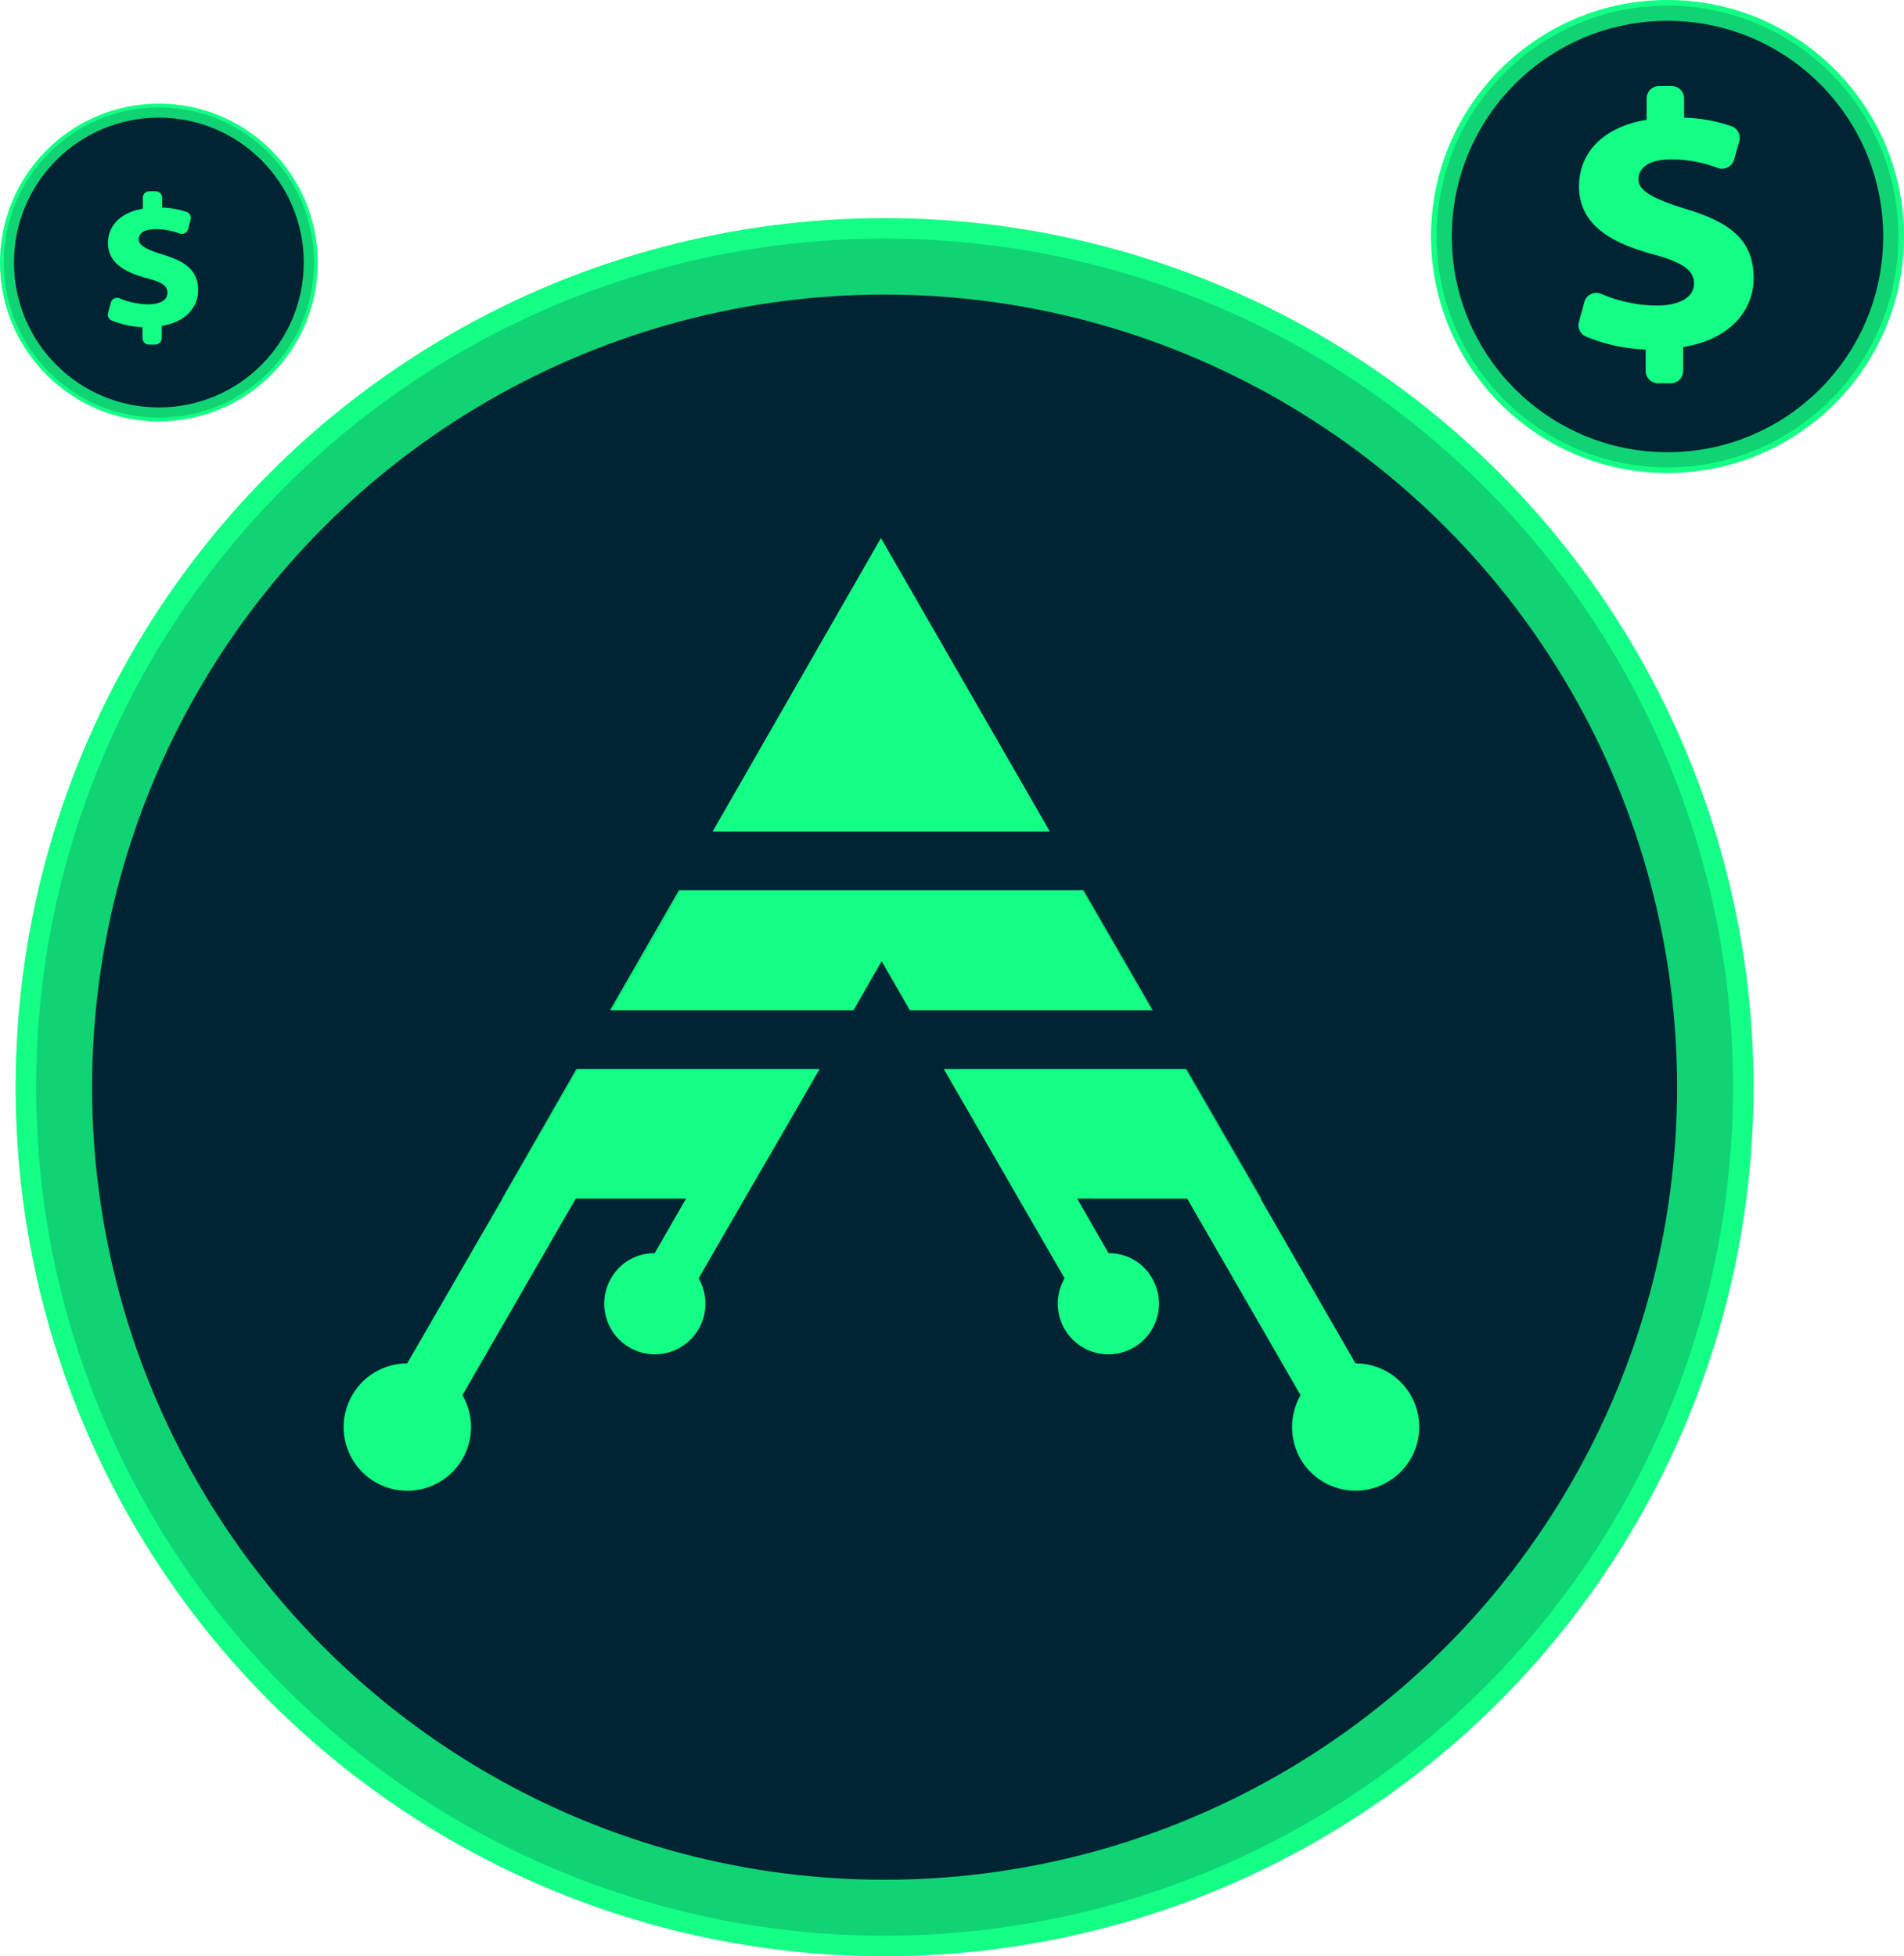 <svg xmlns="http://www.w3.org/2000/svg" viewBox="0 0 366 376"><defs><style>.cls-1{fill:#14ff85;}.cls-2,.cls-3{fill:#002433;}.cls-2{opacity:0.2;}</style></defs><title>dollar2</title><g id="Layer_2" data-name="Layer 2"><g id="Layer_1-2" data-name="Layer 1"><circle class="cls-1" cx="170.04" cy="208.96" r="167.04"/><circle class="cls-2" cx="170.04" cy="208.96" r="163.1"/><circle class="cls-3" cx="170.04" cy="208.96" r="152.34"/><circle class="cls-1" cx="320.54" cy="45.46" r="45.46"/><circle class="cls-2" cx="320.54" cy="45.46" r="44.38"/><circle class="cls-3" cx="320.54" cy="45.46" r="41.46"/><circle class="cls-1" cx="30.54" cy="50.46" r="30.54"/><circle class="cls-2" cx="30.54" cy="50.46" r="29.82"/><circle class="cls-3" cx="30.54" cy="50.46" r="27.85"/><path class="cls-1" d="M316.34,71.28v-4.1a33.27,33.27,0,0,1-11.51-2.5,2.37,2.37,0,0,1-1.32-2.8l1.05-3.83a2.39,2.39,0,0,1,3.25-1.56,27.76,27.76,0,0,0,10.63,2.24c4.12,0,7.19-1.4,7.19-4.26,0-2.59-2.37-4.12-8.1-5.66-8.17-2.24-14-5.8-14-13,0-6.5,4.75-11.46,13-12.78V18.93a2.39,2.39,0,0,1,2.39-2.39h2.41a2.4,2.4,0,0,1,2.4,2.39v3.69a30.31,30.31,0,0,1,9.12,1.64,2.38,2.38,0,0,1,1.49,2.87l-1,3.53a2.39,2.39,0,0,1-3.15,1.62,24.76,24.76,0,0,0-8.95-1.63c-4.89,0-6.28,2-6.28,3.84,0,2.24,2.93,3.77,9.28,5.73,9.08,2.72,12.86,6.49,12.86,13.27,0,6.21-4.61,11.8-13.55,13.2v4.59a2.39,2.39,0,0,1-2.4,2.39h-2.41A2.39,2.39,0,0,1,316.34,71.28Z"/><path class="cls-1" d="M27.39,65V62.88a17.24,17.24,0,0,1-5.93-1.29,1.22,1.22,0,0,1-.68-1.45l.54-2a1.23,1.23,0,0,1,1.67-.8,14.44,14.44,0,0,0,5.48,1.15c2.13,0,3.71-.72,3.71-2.2S31,54.2,28,53.41c-4.22-1.15-7.24-3-7.24-6.7,0-3.35,2.45-5.9,6.7-6.59V38a1.23,1.23,0,0,1,1.23-1.23h1.24A1.23,1.23,0,0,1,31.17,38v1.9a15.88,15.88,0,0,1,4.71.84,1.23,1.23,0,0,1,.76,1.48l-.49,1.83a1.23,1.23,0,0,1-1.62.83,12.87,12.87,0,0,0-4.62-.84c-2.52,0-3.24,1-3.24,2,0,1.15,1.52,1.94,4.79,2.95,4.68,1.4,6.63,3.35,6.63,6.84,0,3.2-2.38,6.08-7,6.8V65a1.23,1.23,0,0,1-1.23,1.23H28.63A1.23,1.23,0,0,1,27.39,65Z"/><polygon class="cls-1" points="174.95 194.18 174.89 194.18 169.46 184.78 169.46 184.72 169.52 184.72 174.95 194.18"/><polygon class="cls-1" points="190.82 221.71 181.42 205.47 181.48 205.47 190.82 221.71"/><path class="cls-1" d="M266.69,284.88A12.23,12.23,0,0,1,250,280.43a12.37,12.37,0,0,1,0-12.27l-21.79-37.78H207.06l6,10.43v.06h.06a9.54,9.54,0,0,1,8.36,4.83,9.73,9.73,0,1,1-16.84,0l-8.85-15.32-5-8.67-9.34-16.24h46.45l14.41,24.91,18.25,31.67a12.22,12.22,0,0,1,6.1,22.83Z"/><polygon class="cls-1" points="164.03 194.18 169.46 184.78 164.09 194.18 164.03 194.18"/><polygon class="cls-1" points="169.52 184.72 169.46 184.78 169.46 184.72 169.52 184.72"/><path class="cls-1" d="M157.56,205.47l-7.51,13-6.9,11.91L134.3,245.7a9.73,9.73,0,1,1-16.84,0,9.54,9.54,0,0,1,8.36-4.83h.06v-.06l6-10.43H110.68L88.89,268.16a12.24,12.24,0,1,1-21.18,0,12.19,12.19,0,0,1,10.56-6.11l18.31-31.67L111,205.47Z"/><polygon class="cls-1" points="110.99 205.47 96.58 230.38 96.52 230.38 110.8 205.47 110.99 205.47"/><polygon class="cls-1" points="221.4 194.18 174.95 194.18 169.52 184.72 169.46 184.72 169.46 184.78 164.03 194.18 117.52 194.18 130.82 171.11 208.1 171.11 221.4 194.18"/><polygon class="cls-1" points="130.82 171.11 117.52 194.18 117.27 194.18 130.52 171.11 130.82 171.11"/><polygon class="cls-1" points="201.81 159.82 136.99 159.82 169.34 103.42 201.81 159.82"/><polygon class="cls-1" points="221.59 194.18 221.4 194.18 208.1 171.11 208.28 171.11 221.59 194.18"/><polygon class="cls-1" points="242.46 230.38 242.34 230.38 227.93 205.47 228.06 205.47 242.46 230.38"/></g></g></svg>